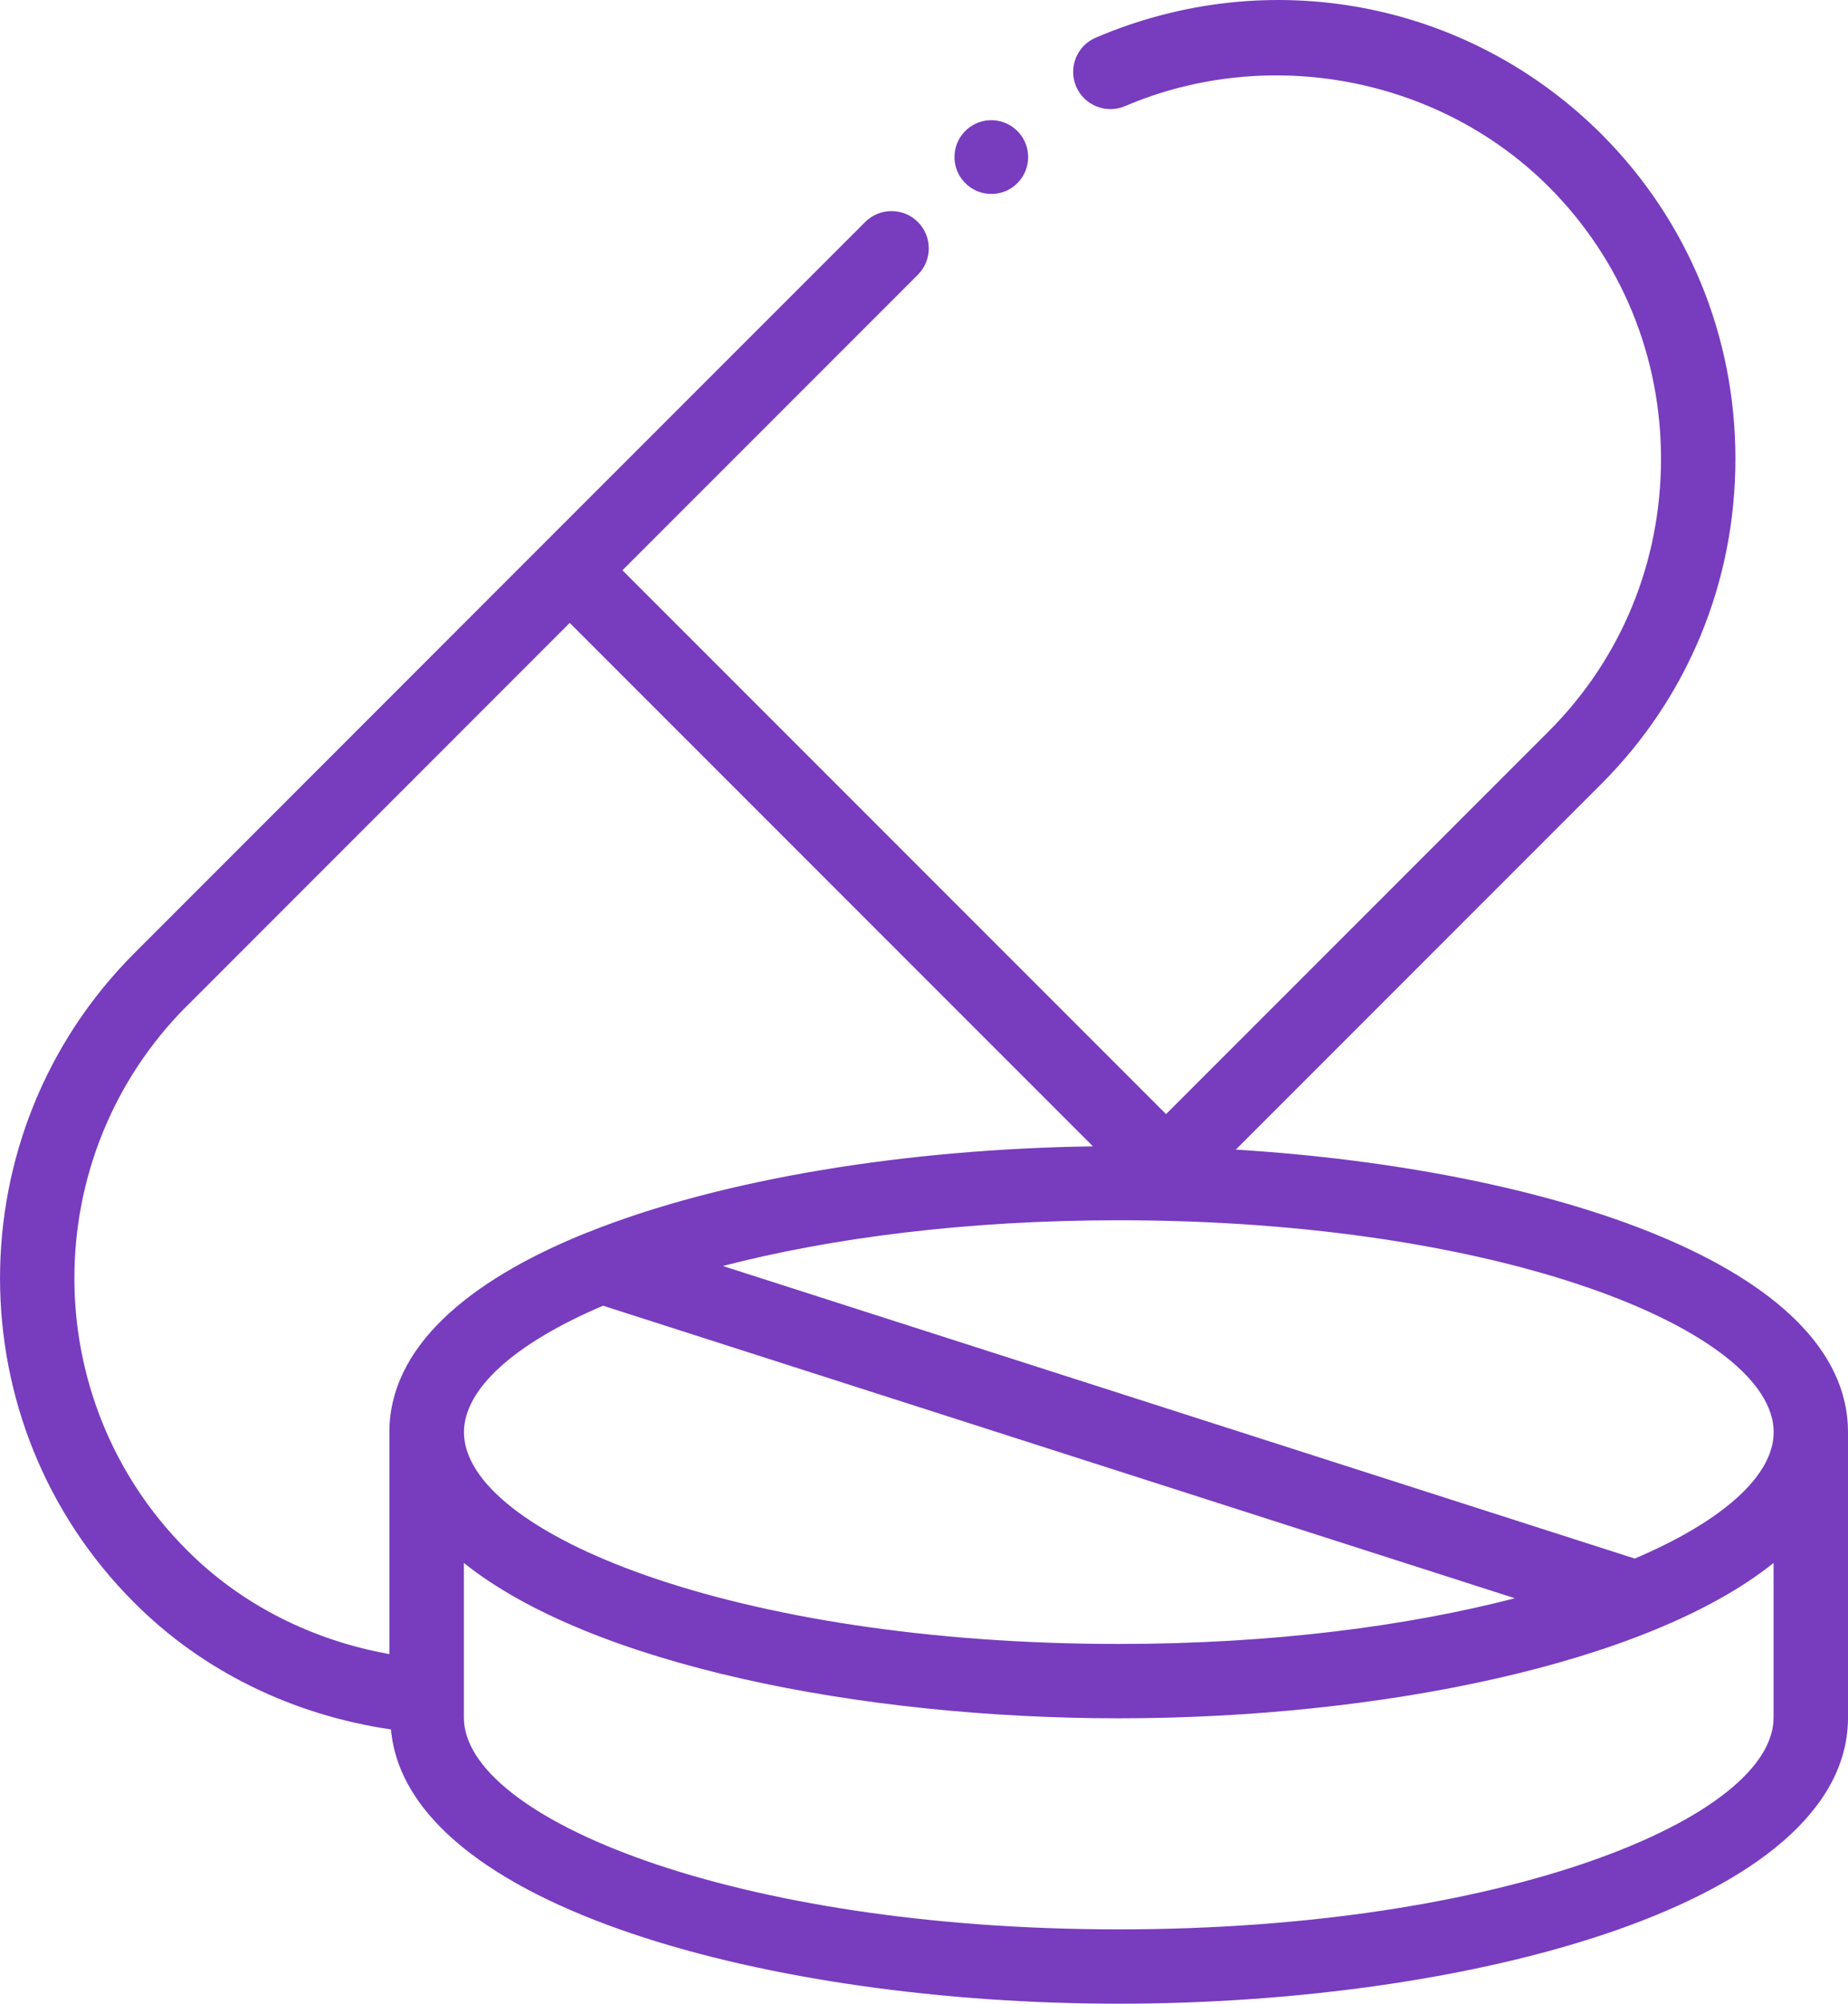 <?xml version="1.0" encoding="UTF-8"?><svg id="Layer_2" xmlns="http://www.w3.org/2000/svg" viewBox="0 0 21.11 22.88"><defs><style>.cls-1{fill:#783cbe;}</style></defs><g id="Layer_1-2"><g><path class="cls-1" d="M14.116,13.128l4.181-4.181c.985-.987,1.527-2.305,1.527-3.708,0-1.4-.542-2.716-1.527-3.704C16.774,.014,14.507-.421,12.517,.43c-.216,.092-.316,.342-.224,.558,.093,.215,.341,.316,.558,.224,1.642-.701,3.589-.331,4.844,.924,.825,.828,1.279,1.93,1.279,3.104,0,1.177-.454,2.28-1.279,3.107l-4.375,4.375L7.11,6.512l3.375-3.375c.166-.166,.166-.436,0-.602s-.436-.166-.602,0l-3.674,3.674c-.001,.001-.002,.001-.003,.002s-.001,.002-.002,.003L1.532,10.887c-2.042,2.046-2.042,5.371-.001,7.411,.789,.792,1.822,1.287,2.935,1.45,.183,2.033,4.364,3.132,8.314,3.132,4.038,0,8.33-1.146,8.33-3.268v-3.26c0-1.889-3.4-3.002-6.994-3.225Zm6.145,3.225c0,.495-.577,1.014-1.587,1.444l-10.417-3.341c1.224-.317,2.764-.522,4.524-.522,4.408,0,7.48,1.275,7.48,2.419Zm-13.374-1.444l10.417,3.341c-1.223,.317-2.764,.522-4.523,.522-4.409,0-7.481-1.274-7.481-2.418,0-.495,.578-1.014,1.588-1.444Zm-4.753-3.421L6.508,7.113l5.977,5.977c-2.098,.029-4.228,.363-5.771,.982-.012,.005-.025,.008-.037,.014-1.341,.545-2.229,1.304-2.229,2.267v2.535c-.878-.158-1.69-.561-2.315-1.19-1.711-1.71-1.711-4.496,0-6.21Zm10.646,10.543c-4.409,0-7.481-1.274-7.481-2.418v-1.766c1.447,1.159,4.528,1.774,7.481,1.774,2.953,0,6.033-.615,7.48-1.774v1.766c0,1.144-3.072,2.418-7.48,2.418Z"/><path class="cls-1" d="M11.3,2.214c.232,.014,.431-.164,.444-.396,.014-.232-.164-.431-.396-.445-.232-.013-.431,.164-.444,.396-.014,.232,.164,.431,.396,.445Z"/></g></g></svg>